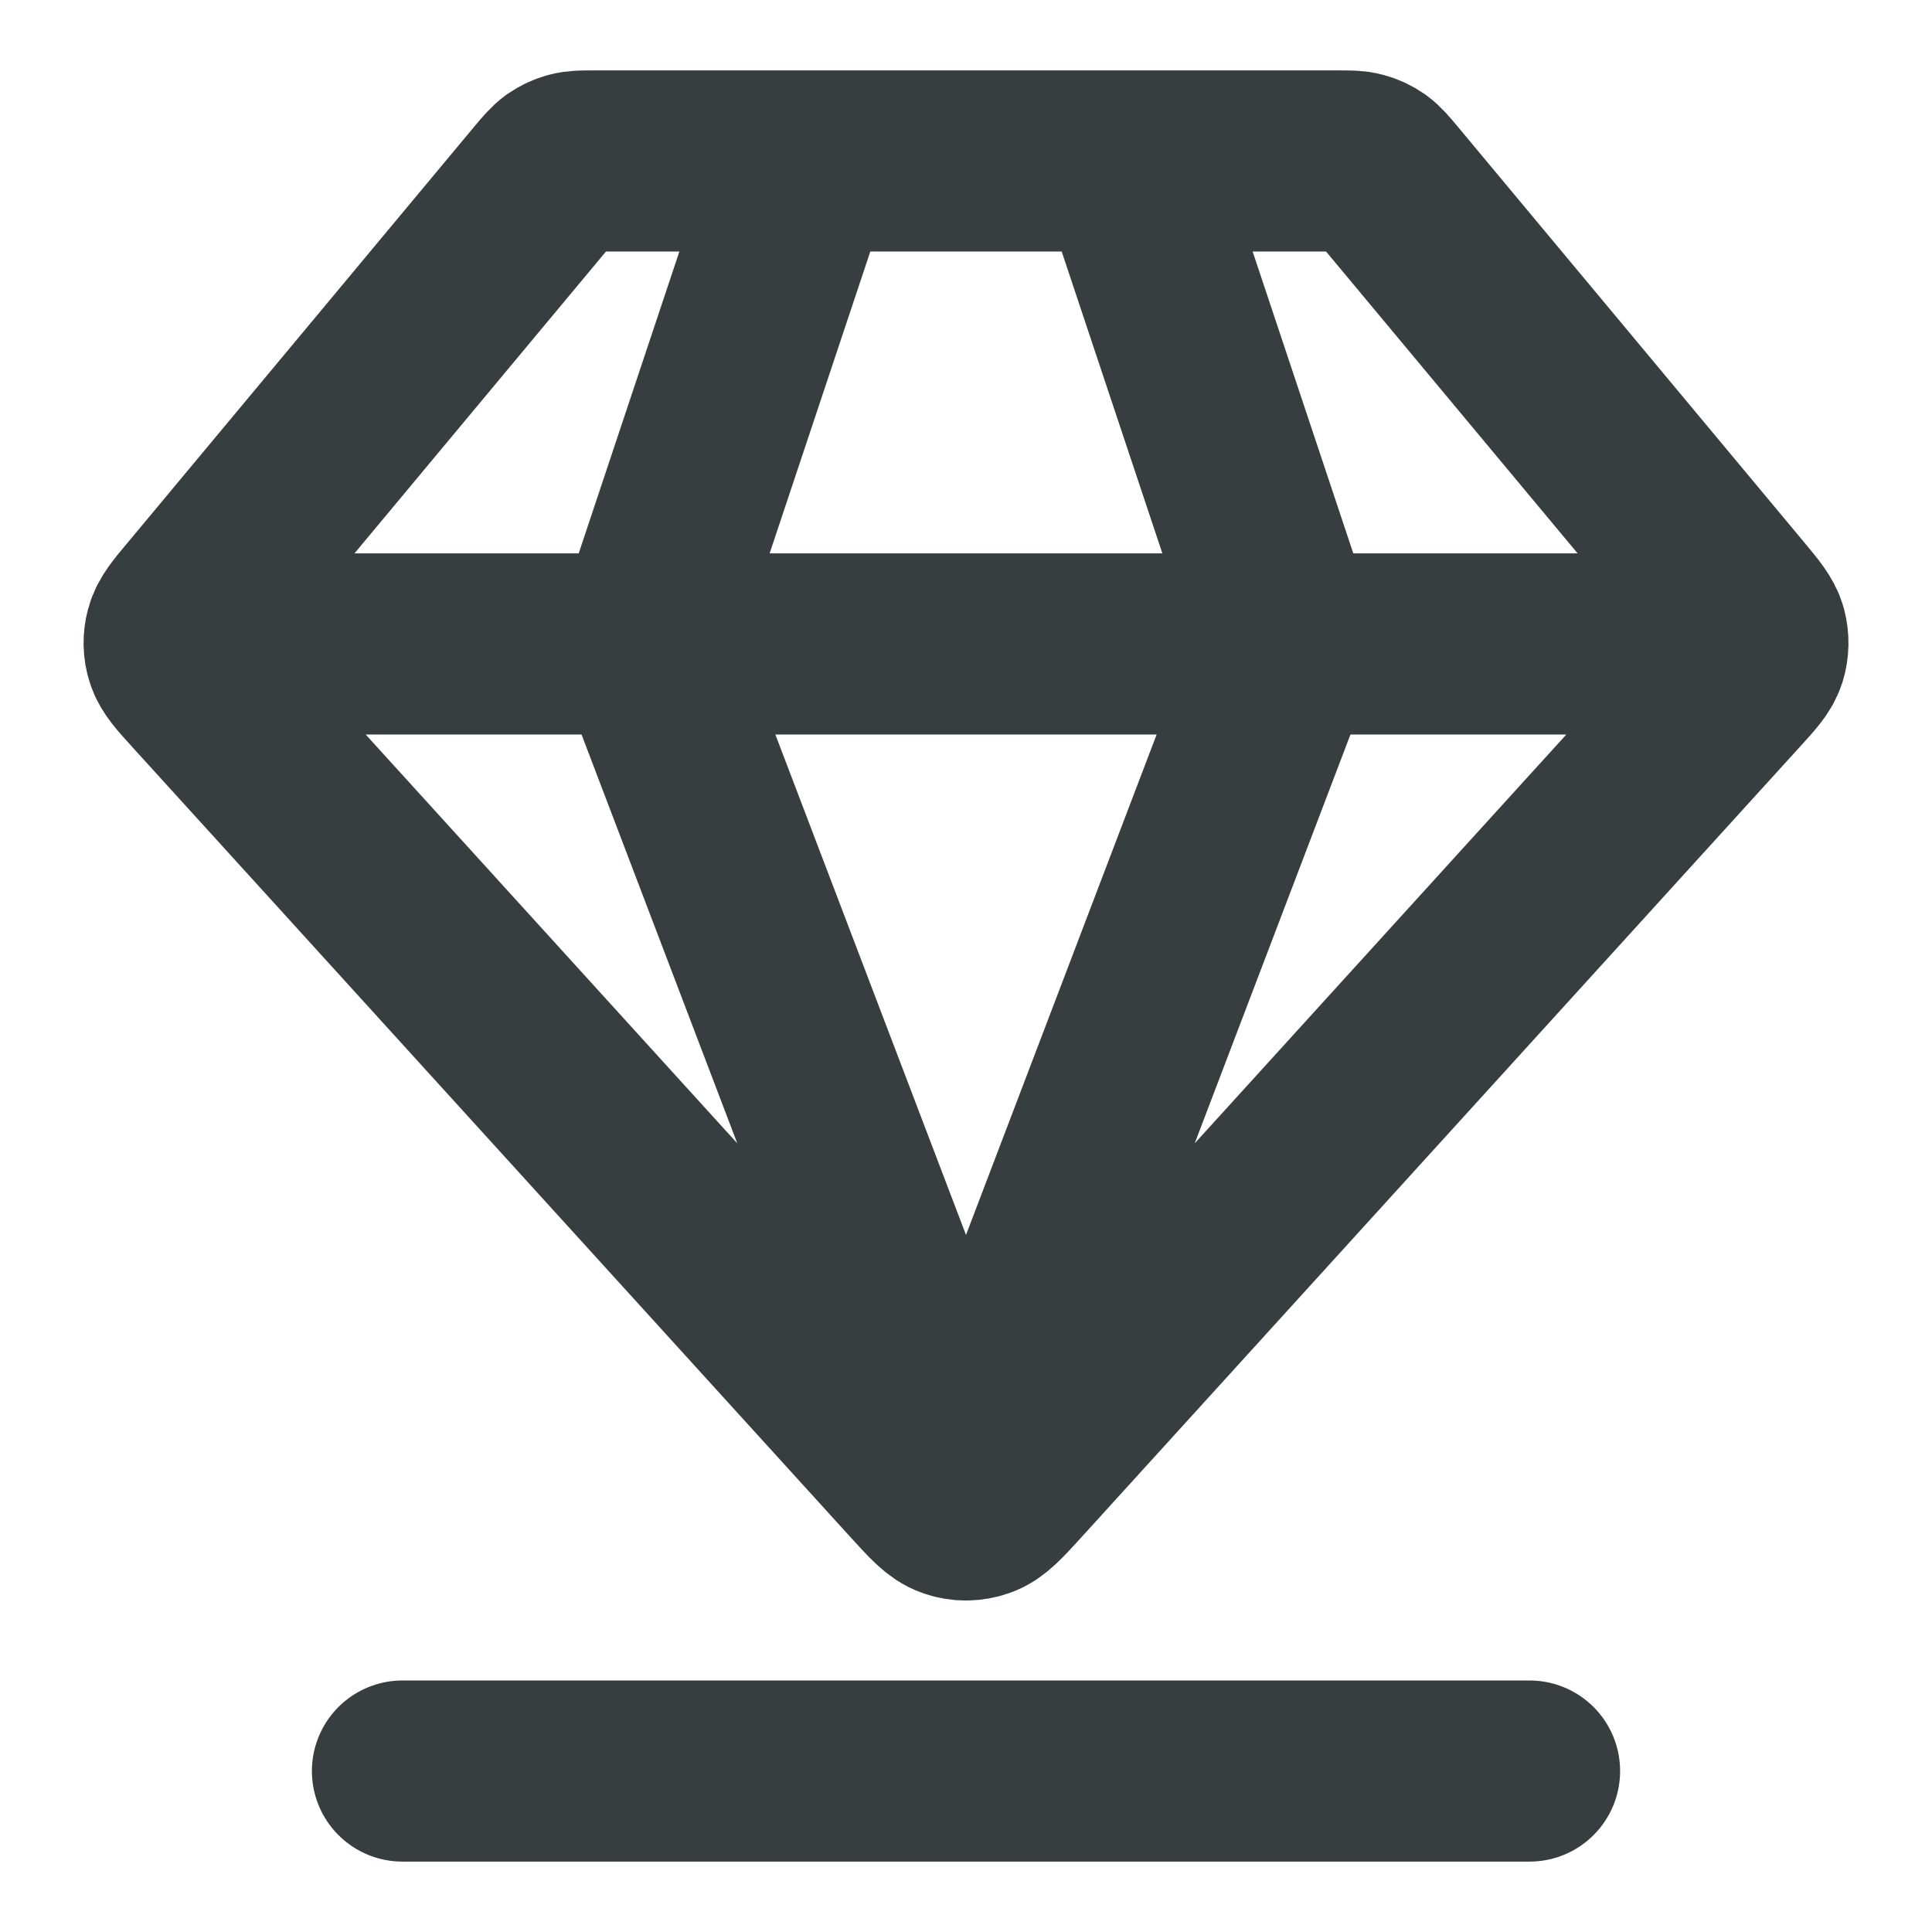 <svg width="16" height="16" viewBox="0 0 16 16" fill="none" xmlns="http://www.w3.org/2000/svg">
<path d="M3.333 14.667H12.667M1.667 5.333H14.333M6.667 1.333L5.333 5.333L8 12.334L10.667 5.333L9.333 1.333M8.395 12.233L14.354 5.677C14.465 5.555 14.521 5.494 14.543 5.425C14.562 5.364 14.563 5.299 14.547 5.237C14.527 5.166 14.475 5.103 14.37 4.977L11.493 1.525C11.434 1.455 11.405 1.42 11.369 1.394C11.337 1.372 11.302 1.355 11.264 1.345C11.221 1.333 11.175 1.333 11.084 1.333H4.917C4.825 1.333 4.779 1.333 4.736 1.345C4.699 1.355 4.663 1.372 4.631 1.394C4.595 1.42 4.566 1.455 4.507 1.525L1.631 4.977C1.525 5.103 1.473 5.166 1.454 5.237C1.437 5.299 1.438 5.364 1.458 5.425C1.48 5.494 1.535 5.555 1.646 5.677L7.605 12.233C7.742 12.383 7.811 12.459 7.891 12.486C7.962 12.511 8.038 12.511 8.109 12.486C8.189 12.459 8.258 12.383 8.395 12.233Z" stroke="#383E40" stroke-width="1.5" stroke-linecap="round" stroke-linejoin="round"/>
</svg>
